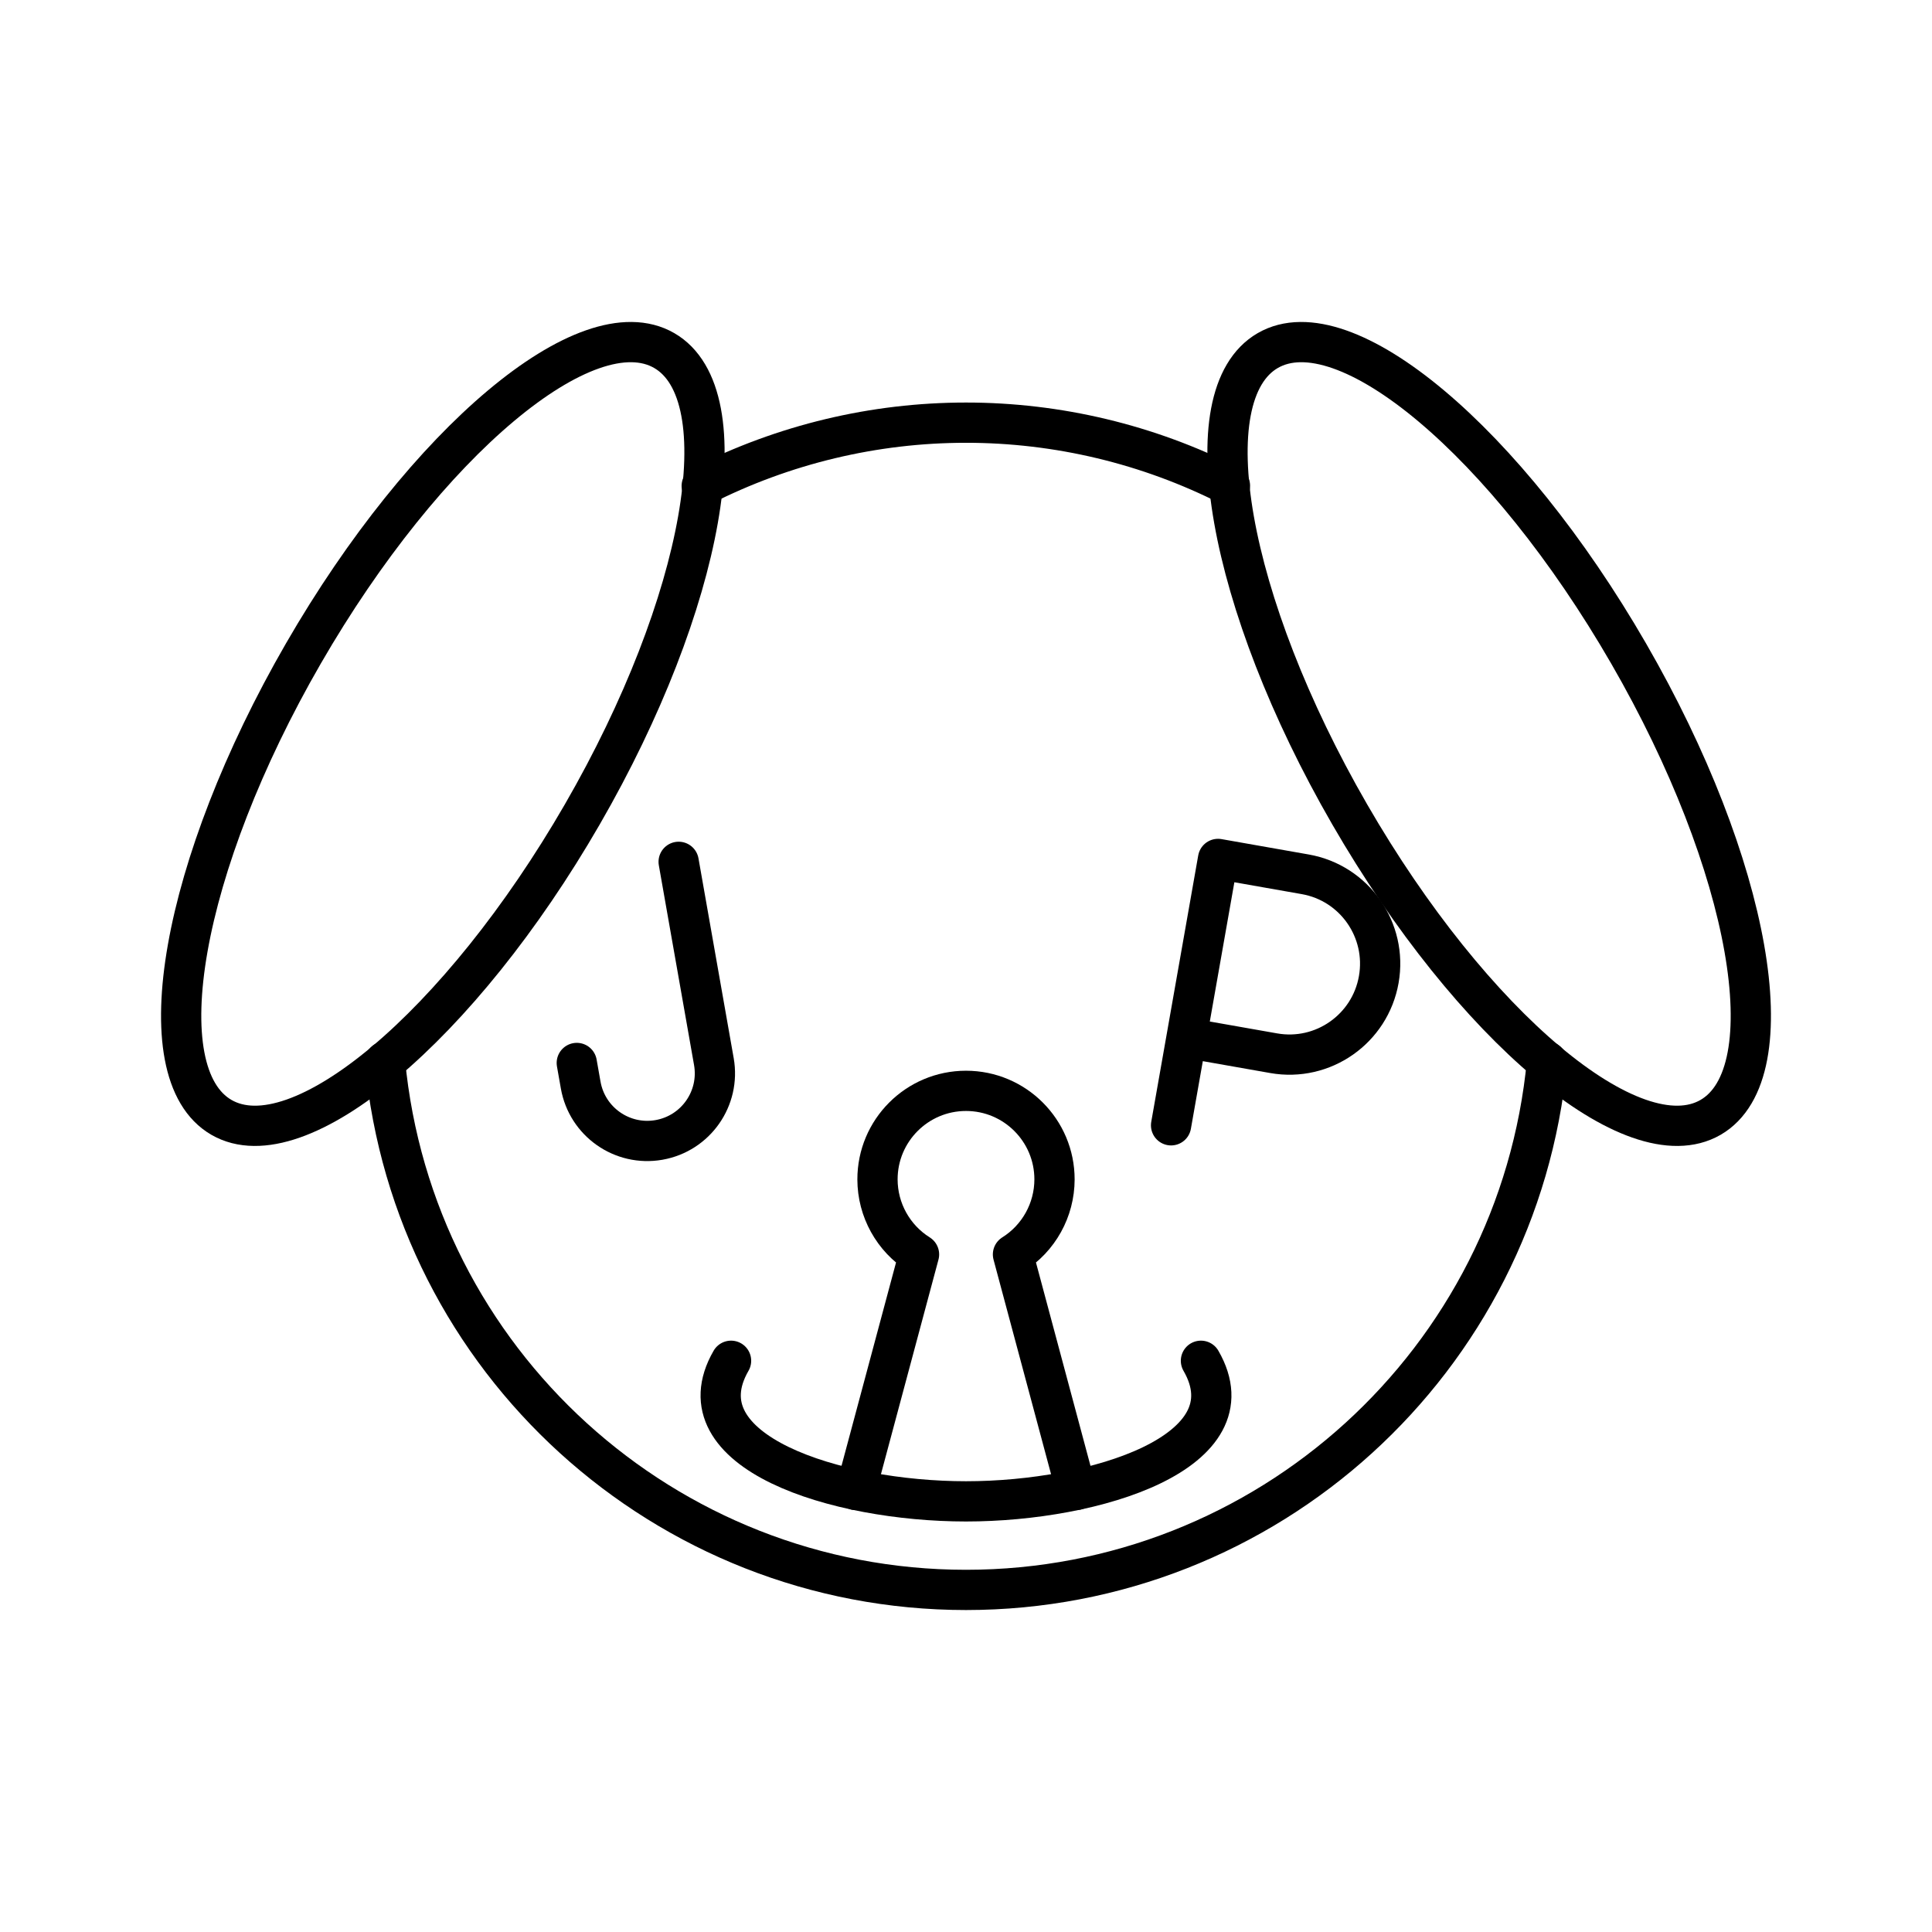 <?xml version="1.0" encoding="UTF-8"?><svg id="b" xmlns="http://www.w3.org/2000/svg" viewBox="0 0 48 48"><defs><style>.f{fill:none;stroke:#000;stroke-linecap:round;stroke-linejoin:round;}</style></defs><path class="f" d="M18.163,33.808c-1.306,2.262,2.611,3.493,5.837,3.493s7.143-1.231,5.837-3.493"/><path class="f" d="M16.861,21.412l.875,4.963c.161.914-.449,1.785-1.363,1.946h0c-.914.161-1.785-.449-1.946-1.363l-.097-.549"/><path class="f" d="M29.095,27.958l1.167-6.618,2.167.382c1.225.216,2.042,1.386,1.826,2.614-.216,1.228-1.385,2.047-2.61,1.831l-2.167-.382"/><path class="f" d="M26.736,37.018l-1.569-5.852c.64-.401,1.031-1.105,1.032-1.863.001-1.215-.984-2.201-2.199-2.201-1.215 0-2.2.986-2.199,2.201.001.758.392,1.462,1.032,1.863l-1.569,5.852"/><path class="f" d="M38.435,26.373c-.707,7.443-6.958,13.128-14.435,13.128-7.477,0-13.728-5.685-14.435-13.128"/><path class="f" d="M17.434,12.073c2.034-1.033,4.284-1.572,6.566-1.572,2.279,0,4.526.537,6.558,1.568"/><path class="f" d="M14.466,20.235c-3.038,5.261-7.051,8.631-8.964,7.526-1.913-1.105-1.002-6.265,2.036-11.526,3.038-5.261,7.051-8.631,8.964-7.526,1.913,1.105,1.002,6.265-2.036,11.526Z"/><path class="f" d="M33.534,20.235c3.038,5.261,7.051,8.631,8.964,7.526,1.913-1.105,1.002-6.265-2.036-11.526-3.038-5.261-7.051-8.631-8.964-7.526-1.913,1.105-1.002,6.265,2.036,11.526Z"/></svg>